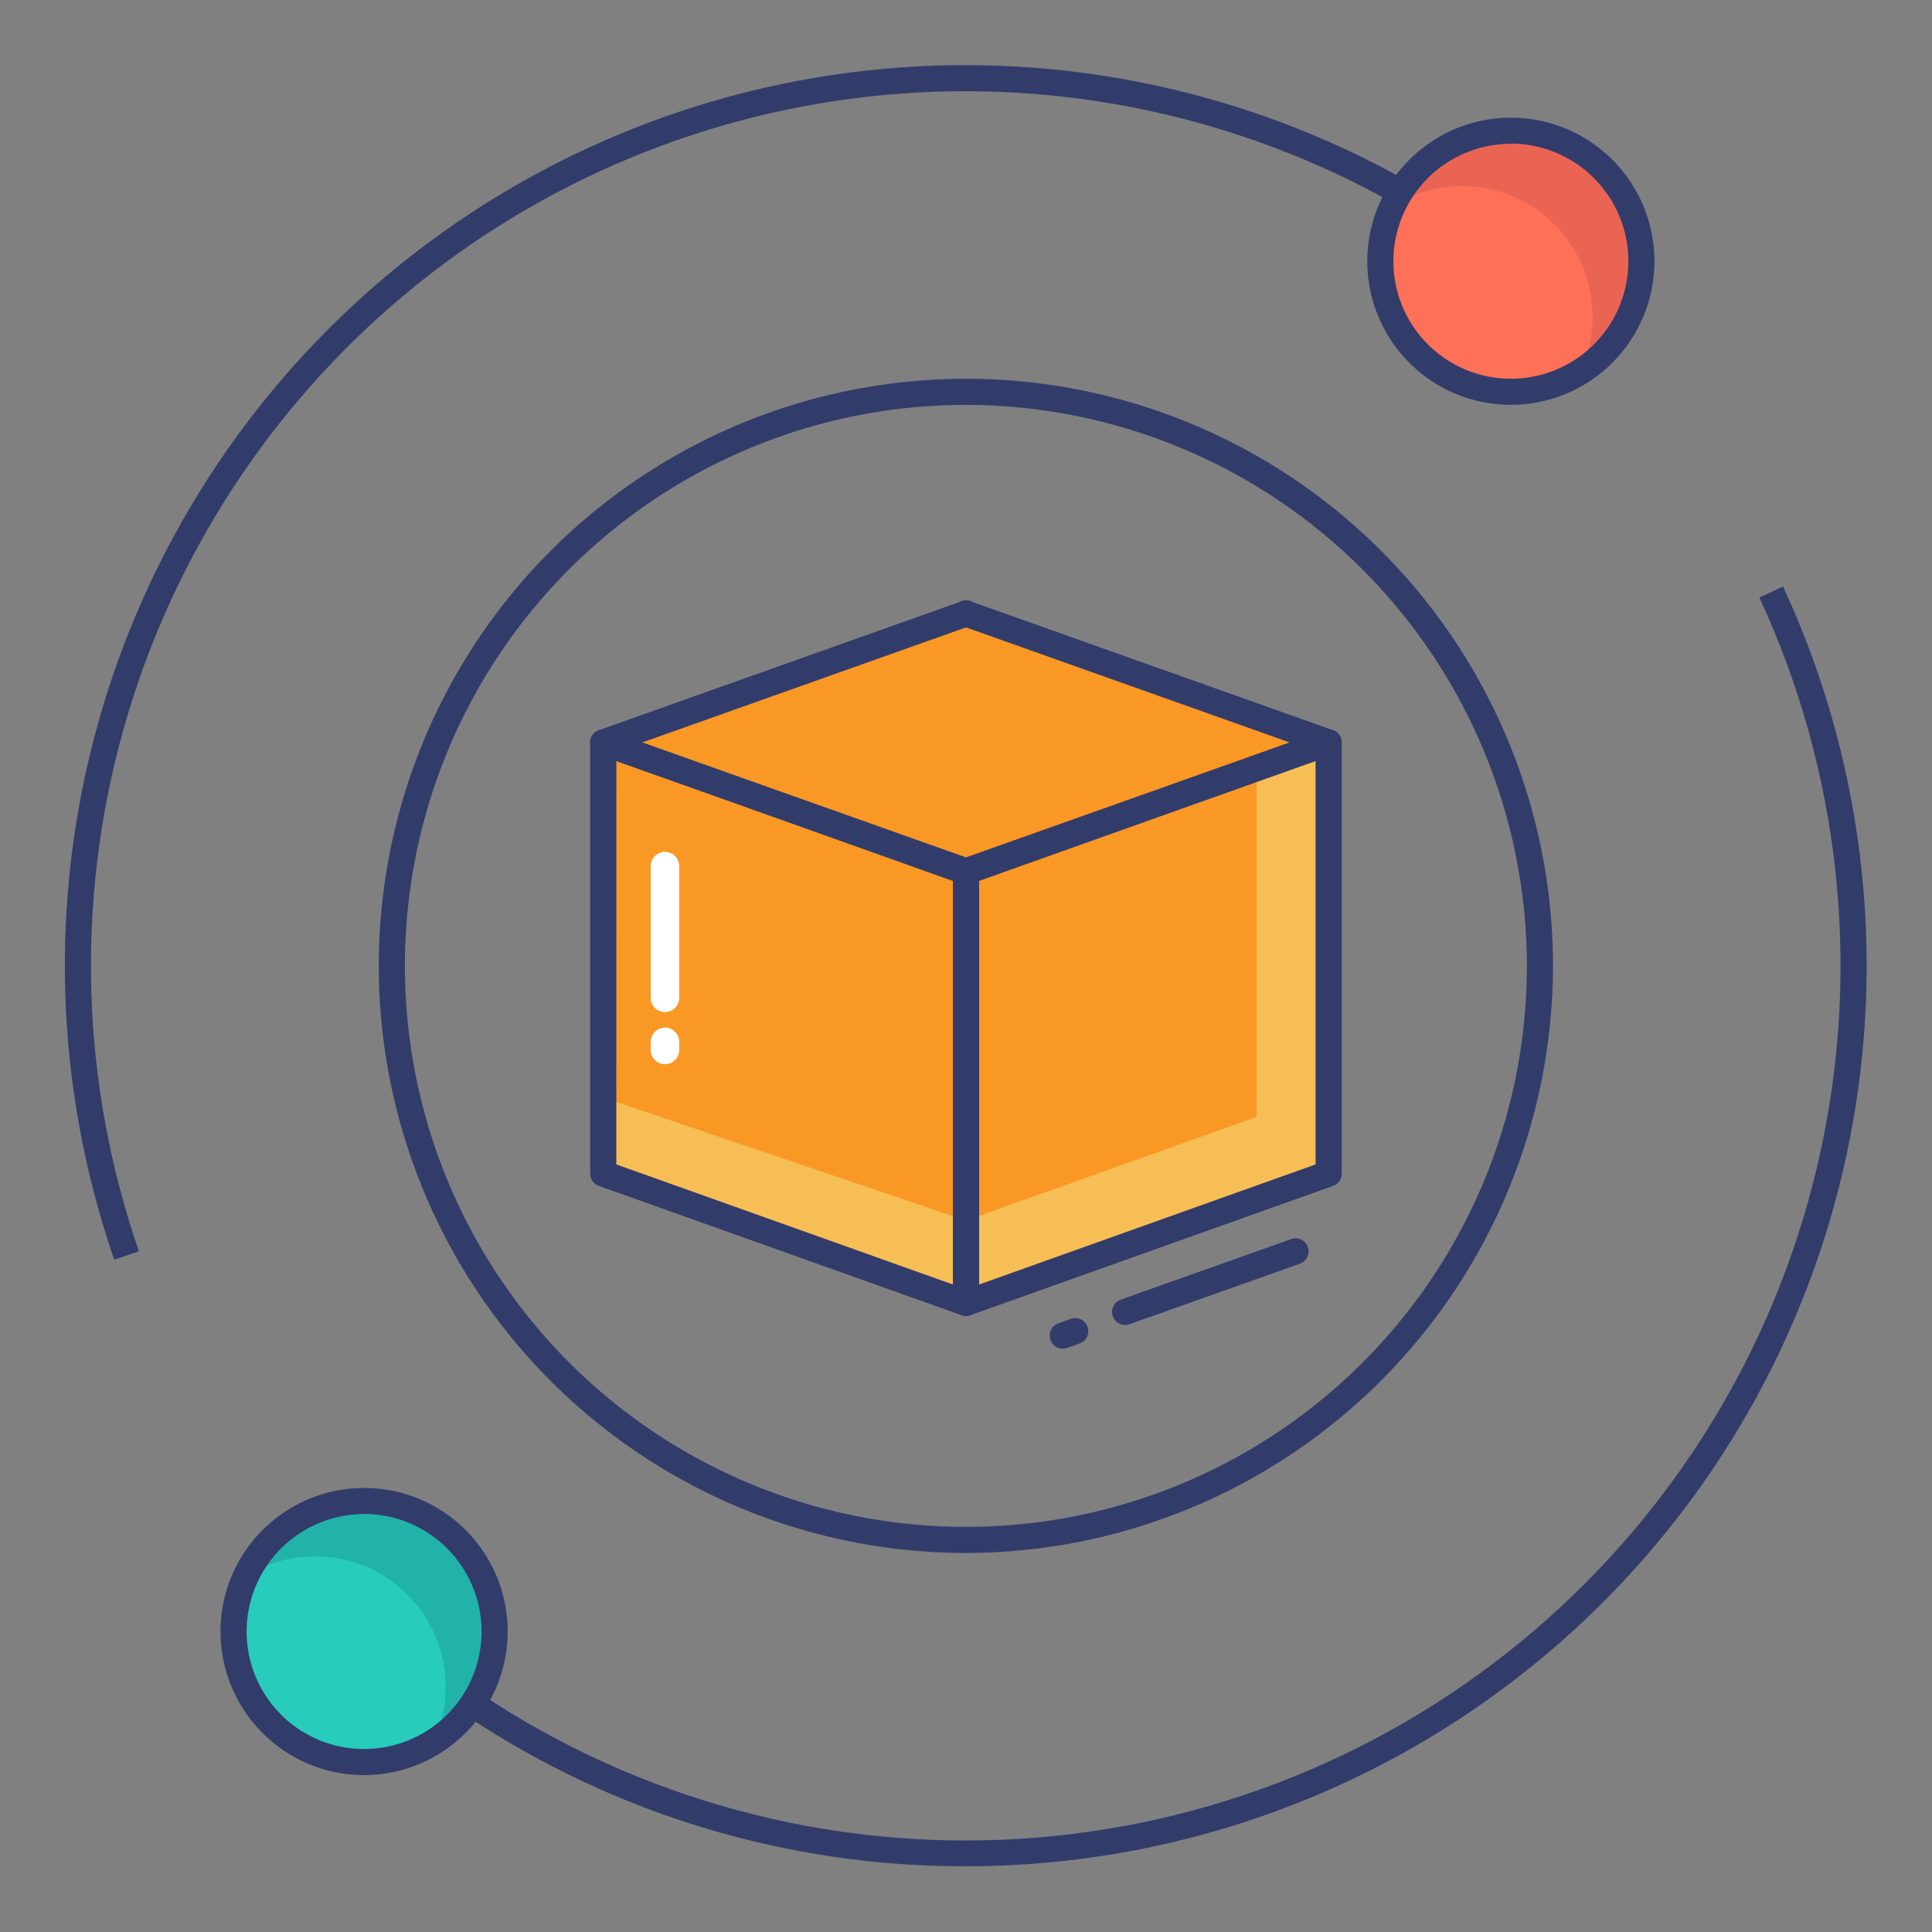 <svg width="164" height="164" viewBox="0 0 164 164" fill="none" xmlns="http://www.w3.org/2000/svg">
<rect x="0" y="0" width="164" height="164" fill="#808080" stroke="none"/>
<path d="M9.7 106.937C4.633 92.28 4.145 76.429 8.299 61.488C12.453 46.547 21.054 33.223 32.959 23.285C44.864 13.347 59.51 7.265 74.953 5.847C90.396 4.429 105.905 7.742 119.42 15.345L118.334 17.275C105.21 9.892 90.15 6.676 75.155 8.054C60.159 9.431 45.938 15.337 34.378 24.987C22.818 34.638 14.467 47.576 10.433 62.084C6.399 76.593 6.874 91.984 11.794 106.217L9.7 106.937Z" fill="#323C6B"/>
<path d="M81.885 158.42C66.872 158.438 52.189 154.015 39.685 145.705L40.916 143.859C54.396 152.799 70.426 157.093 86.57 156.09C102.714 155.087 118.089 148.841 130.359 138.302C142.629 127.762 151.123 113.505 154.55 97.697C157.977 81.889 156.15 65.395 149.346 50.72L151.354 49.787C156.762 61.446 159.144 74.281 158.279 87.104C157.415 99.927 153.332 112.325 146.407 123.153C139.483 133.98 129.941 142.888 118.664 149.052C107.386 155.216 94.737 158.438 81.885 158.42Z" fill="#323C6B"/>
<path d="M82 131.827C72.142 131.829 62.506 128.907 54.309 123.432C46.112 117.957 39.723 110.174 35.949 101.067C32.176 91.961 31.187 81.94 33.109 72.271C35.031 62.603 39.777 53.722 46.747 46.751C53.717 39.78 62.597 35.033 72.265 33.109C81.933 31.185 91.954 32.172 101.061 35.944C110.169 39.715 117.953 46.103 123.43 54.299C128.906 62.495 131.829 72.132 131.829 81.989C131.814 95.201 126.56 107.867 117.218 117.21C107.877 126.553 95.212 131.81 82 131.827ZM82 34.367C72.581 34.365 63.373 37.157 55.54 42.388C47.708 47.62 41.602 55.057 37.997 63.759C34.391 72.46 33.447 82.036 35.283 91.274C37.12 100.512 41.654 108.999 48.314 115.66C54.974 122.321 63.459 126.857 72.697 128.695C81.935 130.534 91.511 129.591 100.213 125.987C108.916 122.383 116.354 116.279 121.587 108.447C126.82 100.616 129.613 91.408 129.613 81.989C129.599 69.365 124.579 57.261 115.653 48.334C106.727 39.406 94.624 34.383 82 34.367Z" fill="#323C6B"/>
<path d="M128.252 33.259C134.375 33.259 139.338 28.296 139.338 22.173C139.338 16.051 134.375 11.088 128.252 11.088C122.13 11.088 117.167 16.051 117.167 22.173C117.167 28.296 122.13 33.259 128.252 33.259Z" fill="#FE7058"/>
<path d="M30.907 149.575C37.03 149.575 41.993 144.612 41.993 138.489C41.993 132.367 37.03 127.404 30.907 127.404C24.785 127.404 19.822 132.367 19.822 138.489C19.822 144.612 24.785 149.575 30.907 149.575Z" fill="#27CCBC"/>
<path d="M139.333 22.184C139.336 24.053 138.863 25.892 137.96 27.528C137.056 29.164 135.752 30.543 134.169 31.537C134.838 30.076 135.185 28.489 135.189 26.883C135.189 23.944 134.021 21.125 131.943 19.047C129.865 16.969 127.047 15.802 124.108 15.802C122.009 15.792 119.954 16.393 118.19 17.53C119.249 15.236 121.06 13.372 123.324 12.248C125.587 11.124 128.166 10.808 130.634 11.351C133.102 11.894 135.31 13.265 136.892 15.235C138.475 17.205 139.336 19.657 139.333 22.184Z" fill="#EA6453"/>
<path d="M41.997 138.491C42.003 140.363 41.529 142.206 40.621 143.843C39.714 145.48 38.402 146.857 36.811 147.844C37.489 146.386 37.837 144.797 37.83 143.19C37.83 140.251 36.663 137.432 34.585 135.354C32.507 133.276 29.688 132.109 26.749 132.109C24.651 132.099 22.595 132.7 20.832 133.837C21.896 131.547 23.71 129.687 25.973 128.566C28.237 127.446 30.815 127.13 33.282 127.673C35.749 128.215 37.957 129.583 39.541 131.55C41.126 133.517 41.992 135.966 41.997 138.491Z" fill="#21B3A9"/>
<path d="M81.996 73.999L81.993 110.603L51.204 99.623V63.02L81.996 73.999Z" fill="#FA9825"/>
<path d="M112.783 63.02V99.623L81.993 110.603L81.995 73.999L112.783 63.02Z" fill="#FA9825"/>
<path d="M112.783 63.029V99.619L82 110.611V103.608L106.666 94.81V65.201L112.783 63.029Z" fill="#F7BE56"/>
<path d="M82 103.608V110.611L51.217 99.619V93.17L82 103.608Z" fill="#F7BE56"/>
<path d="M112.783 63.029L82 73.955L51.194 63.029L82 52.081L112.783 63.029Z" fill="#FA9825"/>
<path d="M82 75.063C81.874 75.063 81.749 75.041 81.63 74.999L50.825 64.073C50.609 63.996 50.423 63.855 50.291 63.668C50.159 63.481 50.088 63.258 50.088 63.029C50.088 62.8 50.159 62.577 50.291 62.391C50.423 62.204 50.609 62.062 50.825 61.985L81.63 51.037C81.87 50.953 82.132 50.953 82.372 51.037L113.156 61.985C113.371 62.062 113.557 62.204 113.689 62.391C113.821 62.577 113.892 62.8 113.892 63.029C113.892 63.258 113.821 63.481 113.689 63.668C113.557 63.855 113.371 63.996 113.156 64.073L82.372 74.999C82.253 75.041 82.127 75.063 82 75.063ZM54.506 63.027L82 72.778L109.481 63.027L82 53.258L54.506 63.027Z" fill="#323C6B"/>
<path d="M82 75.088C81.855 75.09 81.712 75.064 81.578 75.01C81.443 74.956 81.321 74.877 81.218 74.775C81.115 74.674 81.033 74.553 80.977 74.42C80.921 74.287 80.892 74.144 80.892 73.999V73.96C80.892 73.666 81.008 73.384 81.216 73.176C81.424 72.968 81.706 72.852 82 72.852C82.294 72.852 82.576 72.968 82.783 73.176C82.991 73.384 83.108 73.666 83.108 73.96C83.109 74.255 82.993 74.54 82.785 74.751C82.578 74.962 82.296 75.083 82 75.088Z" fill="#323C6B"/>
<path d="M82 53.189C81.706 53.189 81.424 53.072 81.216 52.865C81.008 52.657 80.892 52.375 80.892 52.081C80.89 51.785 81.006 51.5 81.214 51.289C81.421 51.078 81.704 50.957 82 50.953C82.144 50.951 82.288 50.977 82.422 51.031C82.556 51.084 82.678 51.164 82.781 51.265C82.885 51.367 82.966 51.487 83.022 51.62C83.079 51.754 83.108 51.897 83.108 52.041V52.081C83.108 52.375 82.991 52.657 82.783 52.865C82.576 53.072 82.294 53.189 82 53.189Z" fill="#323C6B"/>
<path d="M95.505 112.473C95.244 112.473 94.992 112.38 94.792 112.212C94.593 112.043 94.459 111.81 94.415 111.553C94.371 111.295 94.419 111.031 94.55 110.806C94.682 110.58 94.889 110.409 95.135 110.321L109.643 105.168C109.917 105.081 110.214 105.104 110.471 105.232C110.729 105.36 110.927 105.583 111.023 105.854C111.119 106.125 111.106 106.423 110.986 106.684C110.867 106.946 110.65 107.151 110.383 107.256L95.875 112.409C95.757 112.451 95.631 112.473 95.505 112.473Z" fill="#323C6B"/>
<path d="M90.211 114.483C89.95 114.483 89.697 114.391 89.497 114.223C89.297 114.055 89.163 113.821 89.119 113.564C89.074 113.307 89.122 113.042 89.254 112.816C89.385 112.591 89.593 112.419 89.839 112.331L90.903 111.952C91.179 111.853 91.484 111.869 91.75 111.995C92.015 112.121 92.22 112.347 92.319 112.624C92.417 112.901 92.402 113.205 92.276 113.471C92.15 113.736 91.924 113.941 91.647 114.04L90.583 114.419C90.464 114.461 90.338 114.483 90.211 114.483Z" fill="#323C6B"/>
<path d="M82 111.711C81.706 111.711 81.424 111.594 81.216 111.386C81.008 111.178 80.892 110.896 80.892 110.602V73.999C80.892 73.771 80.962 73.548 81.094 73.361C81.226 73.174 81.412 73.032 81.627 72.956L112.415 61.977C112.583 61.918 112.761 61.901 112.937 61.925C113.113 61.949 113.28 62.015 113.426 62.116C113.571 62.218 113.689 62.354 113.771 62.512C113.853 62.67 113.896 62.845 113.896 63.023V99.623C113.896 99.852 113.825 100.075 113.693 100.262C113.561 100.449 113.375 100.59 113.16 100.667L82.365 111.646C82.248 111.688 82.124 111.709 82 111.711ZM83.108 74.78V109.038L111.675 98.843V64.592L83.108 74.78Z" fill="#323C6B"/>
<path d="M82 111.711C81.873 111.71 81.747 111.688 81.627 111.646L50.835 100.667C50.62 100.59 50.434 100.449 50.302 100.262C50.17 100.075 50.1 99.852 50.1 99.623V63.02C50.099 62.843 50.142 62.667 50.224 62.51C50.306 62.352 50.424 62.216 50.569 62.114C50.715 62.013 50.883 61.948 51.058 61.924C51.234 61.901 51.413 61.918 51.58 61.976L82.368 72.956C82.583 73.032 82.769 73.174 82.901 73.361C83.033 73.548 83.103 73.771 83.103 73.999V110.605C83.103 110.899 82.987 111.18 82.779 111.388C82.571 111.596 82.289 111.713 81.995 111.713L82 111.711ZM52.316 98.843L80.892 109.038V74.786L52.32 64.592L52.316 98.843Z" fill="#323C6B"/>
<path d="M128.252 34.367C125.841 34.367 123.485 33.652 121.48 32.313C119.476 30.973 117.913 29.07 116.991 26.842C116.068 24.615 115.827 22.164 116.297 19.8C116.768 17.435 117.928 15.263 119.633 13.559C121.338 11.854 123.51 10.693 125.874 10.223C128.239 9.752 130.689 9.994 132.917 10.916C135.144 11.839 137.048 13.401 138.387 15.406C139.726 17.41 140.441 19.767 140.441 22.178C140.437 25.409 139.152 28.507 136.867 30.792C134.582 33.077 131.484 34.363 128.252 34.367ZM128.252 12.205C126.28 12.205 124.352 12.79 122.711 13.885C121.071 14.981 119.793 16.539 119.038 18.361C118.284 20.183 118.086 22.189 118.471 24.123C118.856 26.058 119.805 27.835 121.2 29.23C122.595 30.624 124.372 31.574 126.307 31.959C128.241 32.344 130.246 32.146 132.069 31.392C133.891 30.637 135.449 29.358 136.544 27.718C137.64 26.078 138.225 24.15 138.225 22.178C138.225 19.531 137.175 16.993 135.305 15.12C133.435 13.248 130.899 12.193 128.252 12.189V12.205Z" fill="#323C6B"/>
<path d="M30.907 150.683C28.496 150.683 26.14 149.968 24.135 148.629C22.131 147.289 20.568 145.385 19.646 143.158C18.723 140.931 18.482 138.48 18.952 136.116C19.422 133.751 20.583 131.579 22.288 129.875C23.993 128.17 26.165 127.009 28.529 126.539C30.893 126.068 33.344 126.31 35.572 127.232C37.799 128.155 39.703 129.717 41.042 131.722C42.381 133.726 43.096 136.083 43.096 138.494C43.092 141.725 41.806 144.823 39.521 147.107C37.236 149.392 34.138 150.678 30.907 150.683ZM30.907 128.521C28.934 128.521 27.006 129.106 25.366 130.201C23.726 131.297 22.448 132.855 21.693 134.677C20.938 136.499 20.741 138.505 21.126 140.439C21.51 142.374 22.46 144.151 23.855 145.546C25.25 146.94 27.027 147.89 28.961 148.275C30.896 148.66 32.901 148.462 34.724 147.707C36.546 146.953 38.103 145.674 39.199 144.034C40.295 142.394 40.88 140.466 40.88 138.494C40.878 135.848 39.827 133.312 37.958 131.44C36.088 129.569 33.552 128.516 30.907 128.512V128.521Z" fill="#323C6B"/>
<path d="M56.444 85.914C56.123 85.914 55.816 85.786 55.589 85.559C55.362 85.332 55.234 85.025 55.234 84.704V73.468C55.248 73.156 55.381 72.861 55.606 72.646C55.831 72.43 56.131 72.309 56.443 72.309C56.755 72.309 57.055 72.43 57.281 72.646C57.506 72.861 57.639 73.156 57.652 73.468V84.704C57.652 85.024 57.525 85.332 57.299 85.559C57.072 85.785 56.765 85.913 56.444 85.914Z" fill="white"/>
<path d="M56.445 90.338C56.124 90.338 55.816 90.21 55.589 89.983C55.362 89.756 55.235 89.448 55.235 89.127V88.494C55.228 88.331 55.254 88.168 55.312 88.015C55.369 87.862 55.457 87.723 55.57 87.605C55.683 87.487 55.819 87.393 55.969 87.329C56.119 87.265 56.281 87.232 56.444 87.232C56.607 87.232 56.769 87.265 56.919 87.329C57.069 87.393 57.205 87.487 57.318 87.605C57.431 87.723 57.519 87.862 57.576 88.015C57.634 88.168 57.66 88.331 57.653 88.494V89.127C57.653 89.448 57.526 89.755 57.299 89.982C57.073 90.209 56.766 90.337 56.445 90.338Z" fill="white"/>
</svg>
